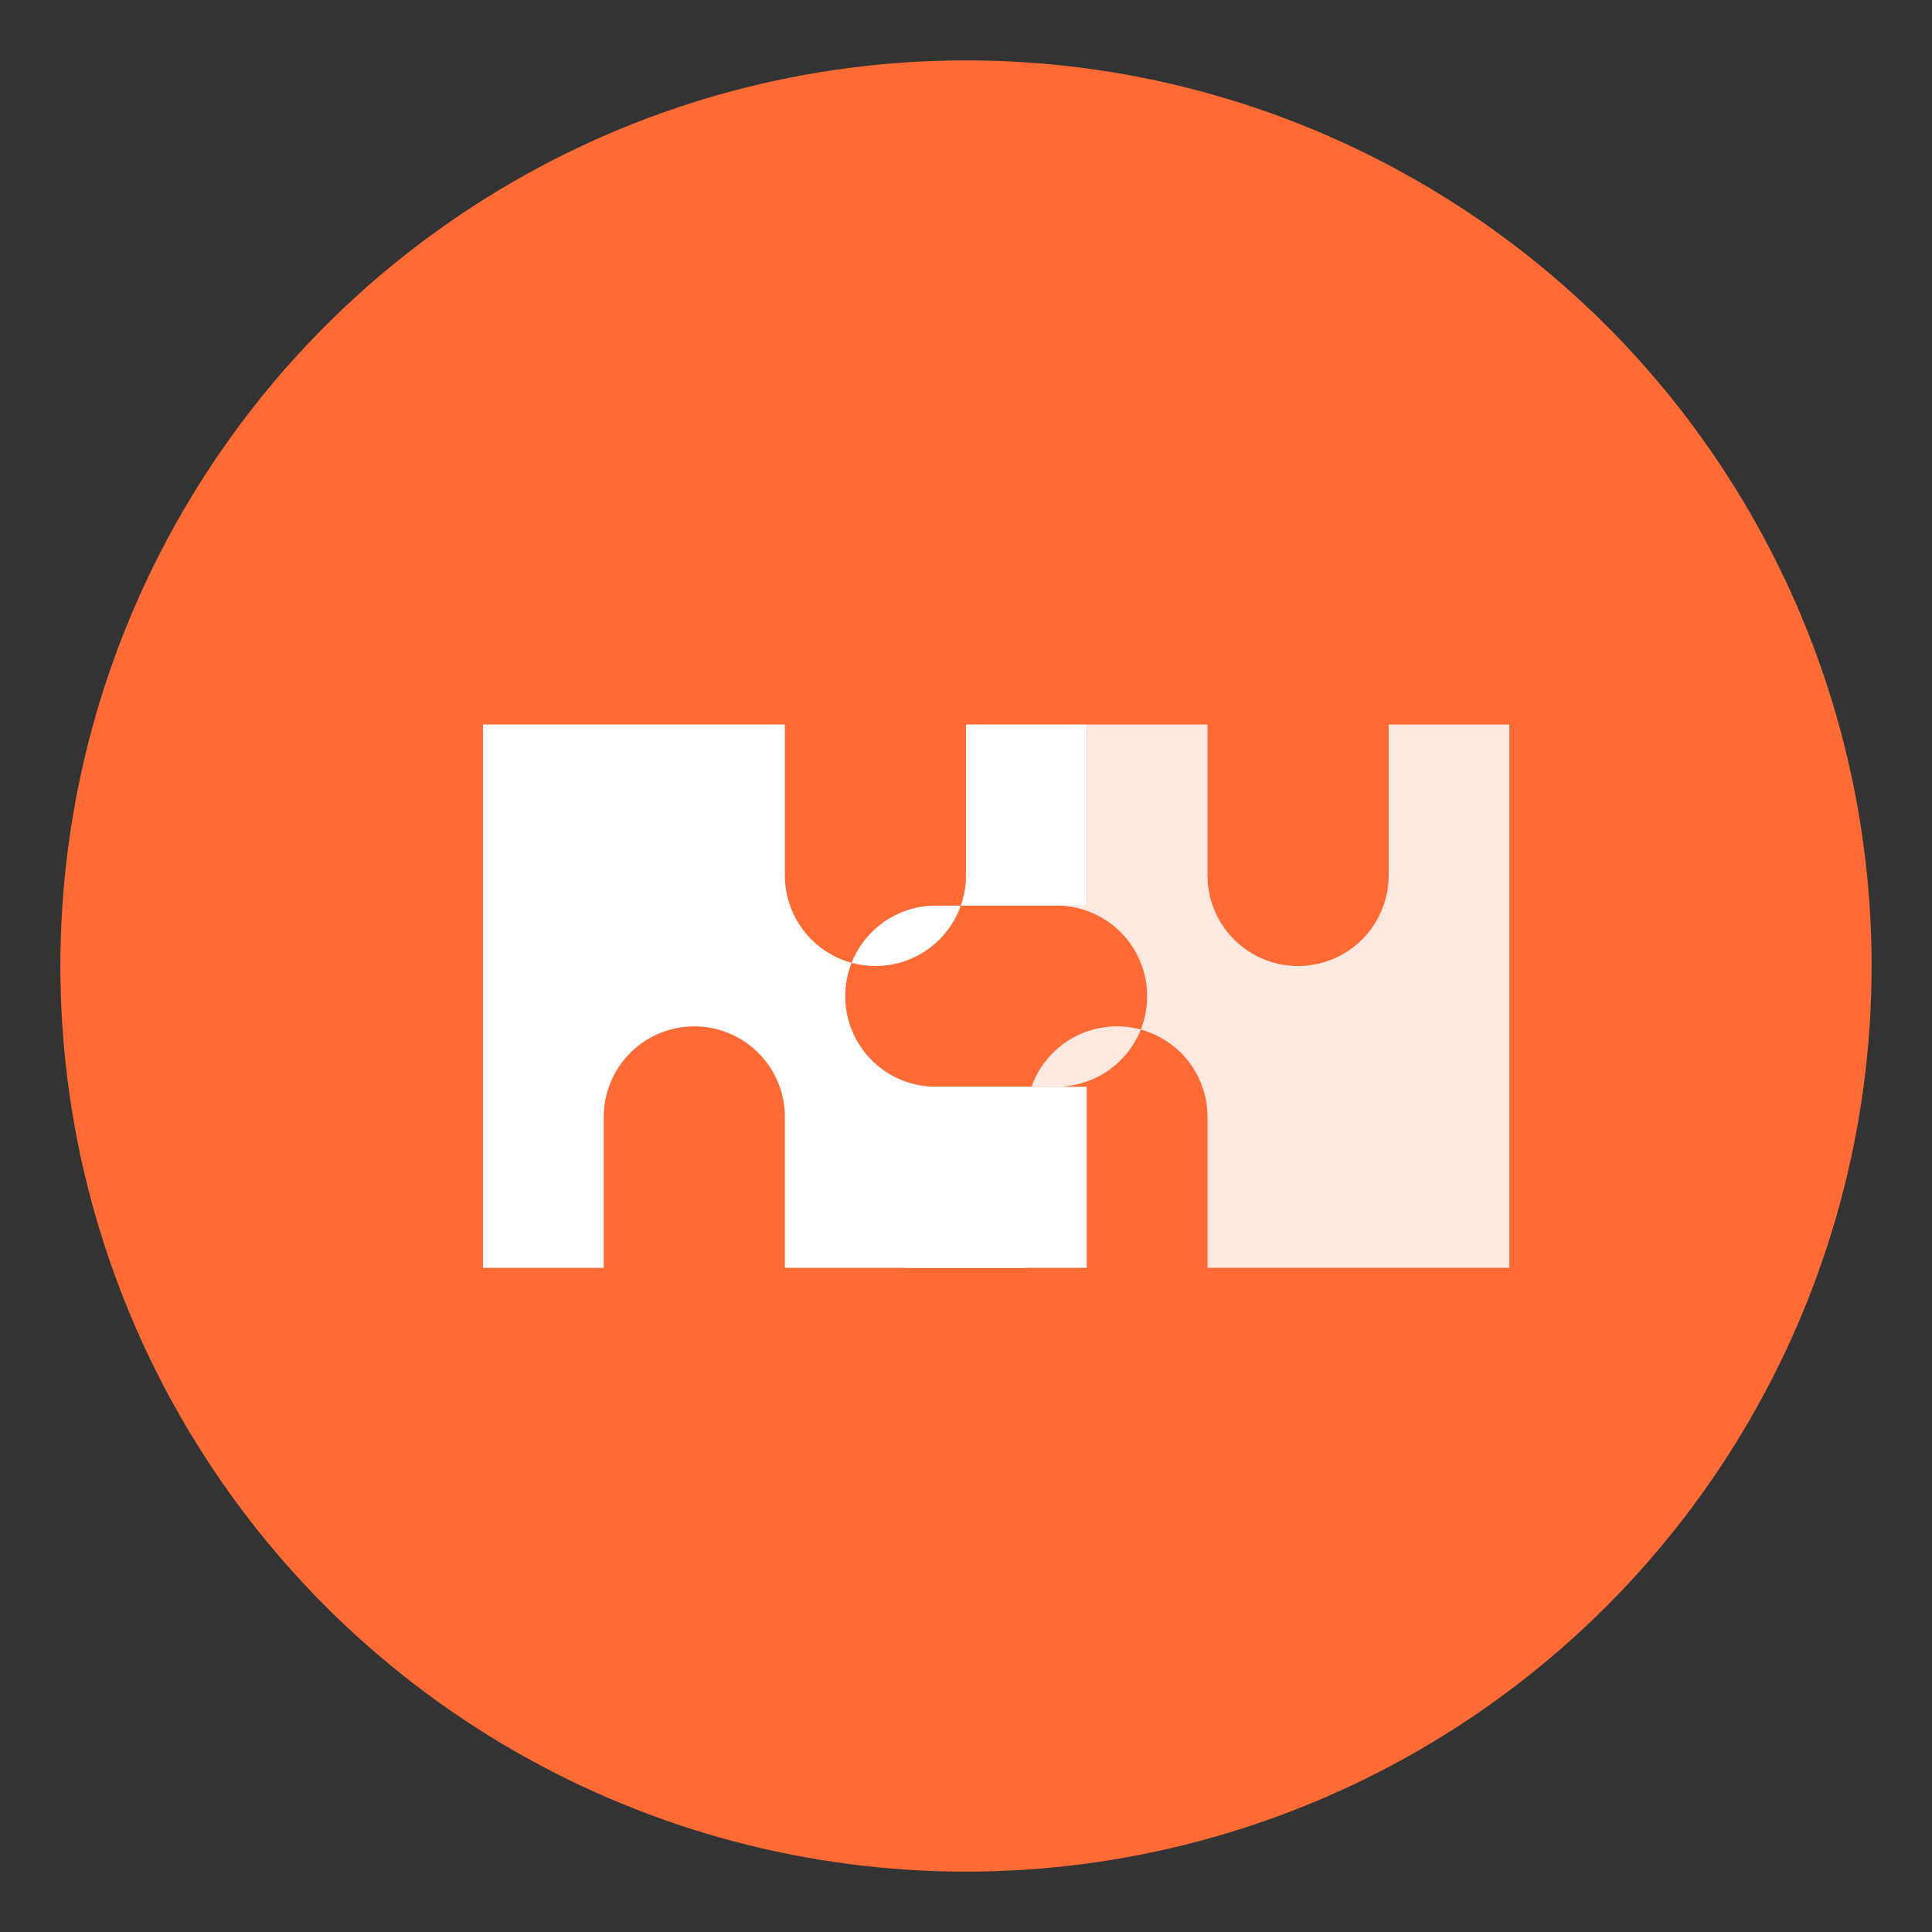 <svg xmlns="http://www.w3.org/2000/svg" viewBox="0 0 32 32" width="32" height="32">
  <rect x="0" y="0" width="32" height="32" fill="#333333" stroke="none"/>
  <!-- Background circle -->
  <circle cx="16" cy="16" r="15" fill="#ff6b35" />
  
  <!-- Puzzle pieces in white -->
  <g fill="white">
    <!-- Left puzzle piece -->
    <path d="M8 12h5v2.5a1.5 1.5 0 003 0V12h2v3h-2.5a1.5 1.5 0 000 3H18v3h-5v-2.5a1.5 1.5 0 00-3 0V21H8v-9z" />
    
    <!-- Right puzzle piece (connected) -->
    <path d="M18 12h2v2.5a1.5 1.5 0 003 0V12h2v9h-5v-2.5a1.5 1.5 0 00-3 0V21h-2v-3h2.5a1.5 1.5 0 000-3H18v-3z" opacity="0.85" />
  </g>
</svg>